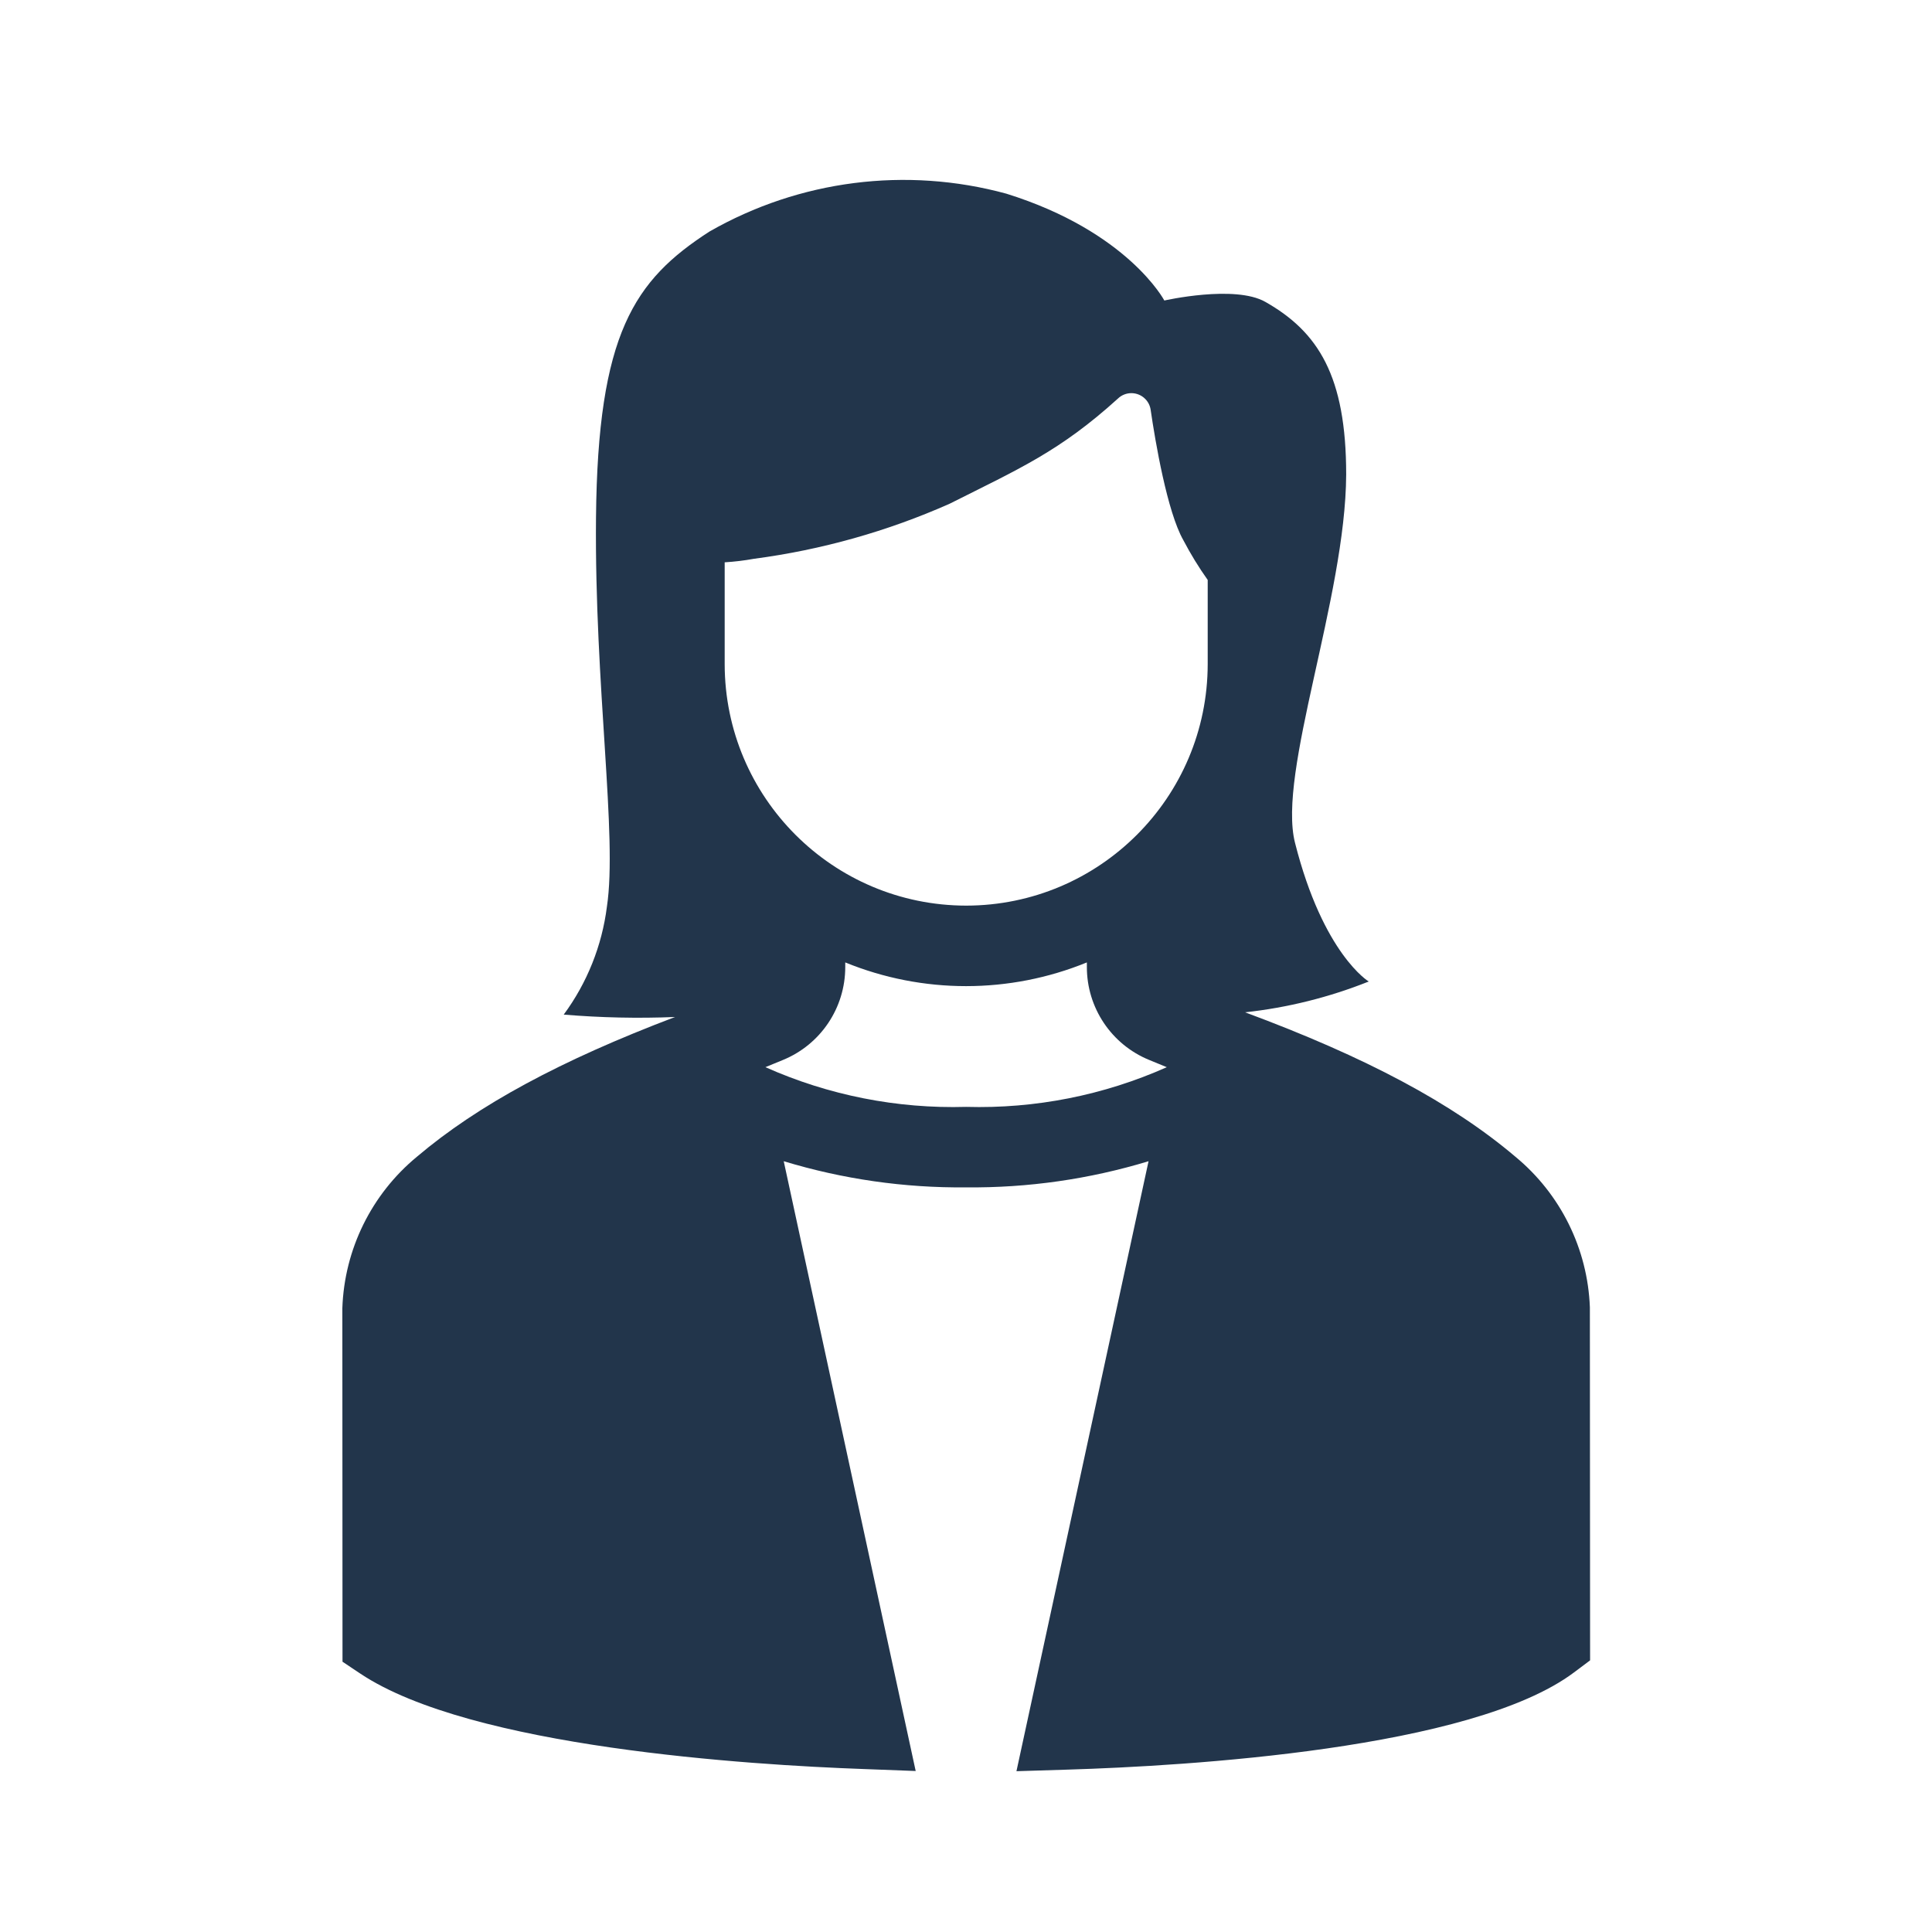<svg viewBox="0 0 96 96" xmlns="http://www.w3.org/2000/svg" xmlns:xlink="http://www.w3.org/1999/xlink" id="Icons_OfficeworkerFemale" overflow="hidden"><g id="Icons"><path d="M79 64.96C78.89 62.052 77.544 59.33 75.3 57.478 72.165 54.817 67.868 52.527 61.868 50.301 63.976 50.072 66.043 49.557 68.012 48.771 68.012 48.771 65.751 47.418 64.349 41.881 63.46 38.402 66.862 29.704 66.891 23.581 66.891 18.681 65.499 16.488 62.871 14.999 61.353 14.139 57.855 14.932 57.855 14.932 57.855 14.932 56.047 11.507 50 9.622 45.028 8.268 39.722 8.946 35.25 11.507 31.51 13.923 29.702 16.58 29.615 25.723 29.538 34.101 30.688 41.543 30.157 45.051 29.912 46.993 29.173 48.84 28.011 50.415 29.851 50.569 31.698 50.609 33.543 50.534 27.864 52.688 23.743 54.91 20.716 57.478 18.461 59.339 17.112 62.078 17.011 65L17.019 82.57 17.909 83.164C23.409 86.831 37.241 87.7 42.932 87.903L45.5 88 38.943 57.7C41.881 58.592 44.938 59.031 48.009 59 51.078 59.03 54.134 58.592 57.071 57.7L50.507 88.01 53.064 87.931C58.93 87.751 73.12 86.921 78.211 83.102L79.011 82.502ZM36.009 33 36.009 27.941C36.497 27.912 36.982 27.853 37.463 27.766 40.818 27.324 44.092 26.403 47.185 25.031 50.662 23.283 52.656 22.425 55.541 19.812 55.922 19.438 56.534 19.444 56.908 19.825 57.05 19.969 57.143 20.154 57.174 20.354 57.404 21.943 58.002 25.442 58.798 26.838 59.157 27.524 59.562 28.186 60.01 28.817L60.01 33C60.003 39.624 54.634 44.993 48.01 45L48.01 45C41.385 44.993 36.016 39.625 36.009 33ZM48.009 55C44.578 55.099 41.168 54.425 38.033 53.027L38.9 52.671C40.778 51.904 42.004 50.076 42 48.047L42 47.822C45.848 49.393 50.158 49.393 54.006 47.822L54.006 48.044C54.001 50.073 55.227 51.903 57.106 52.67L57.977 53.028C54.844 54.425 51.438 55.098 48.009 55Z" stroke-width="2.979" fill="#22354B"/></g></svg>